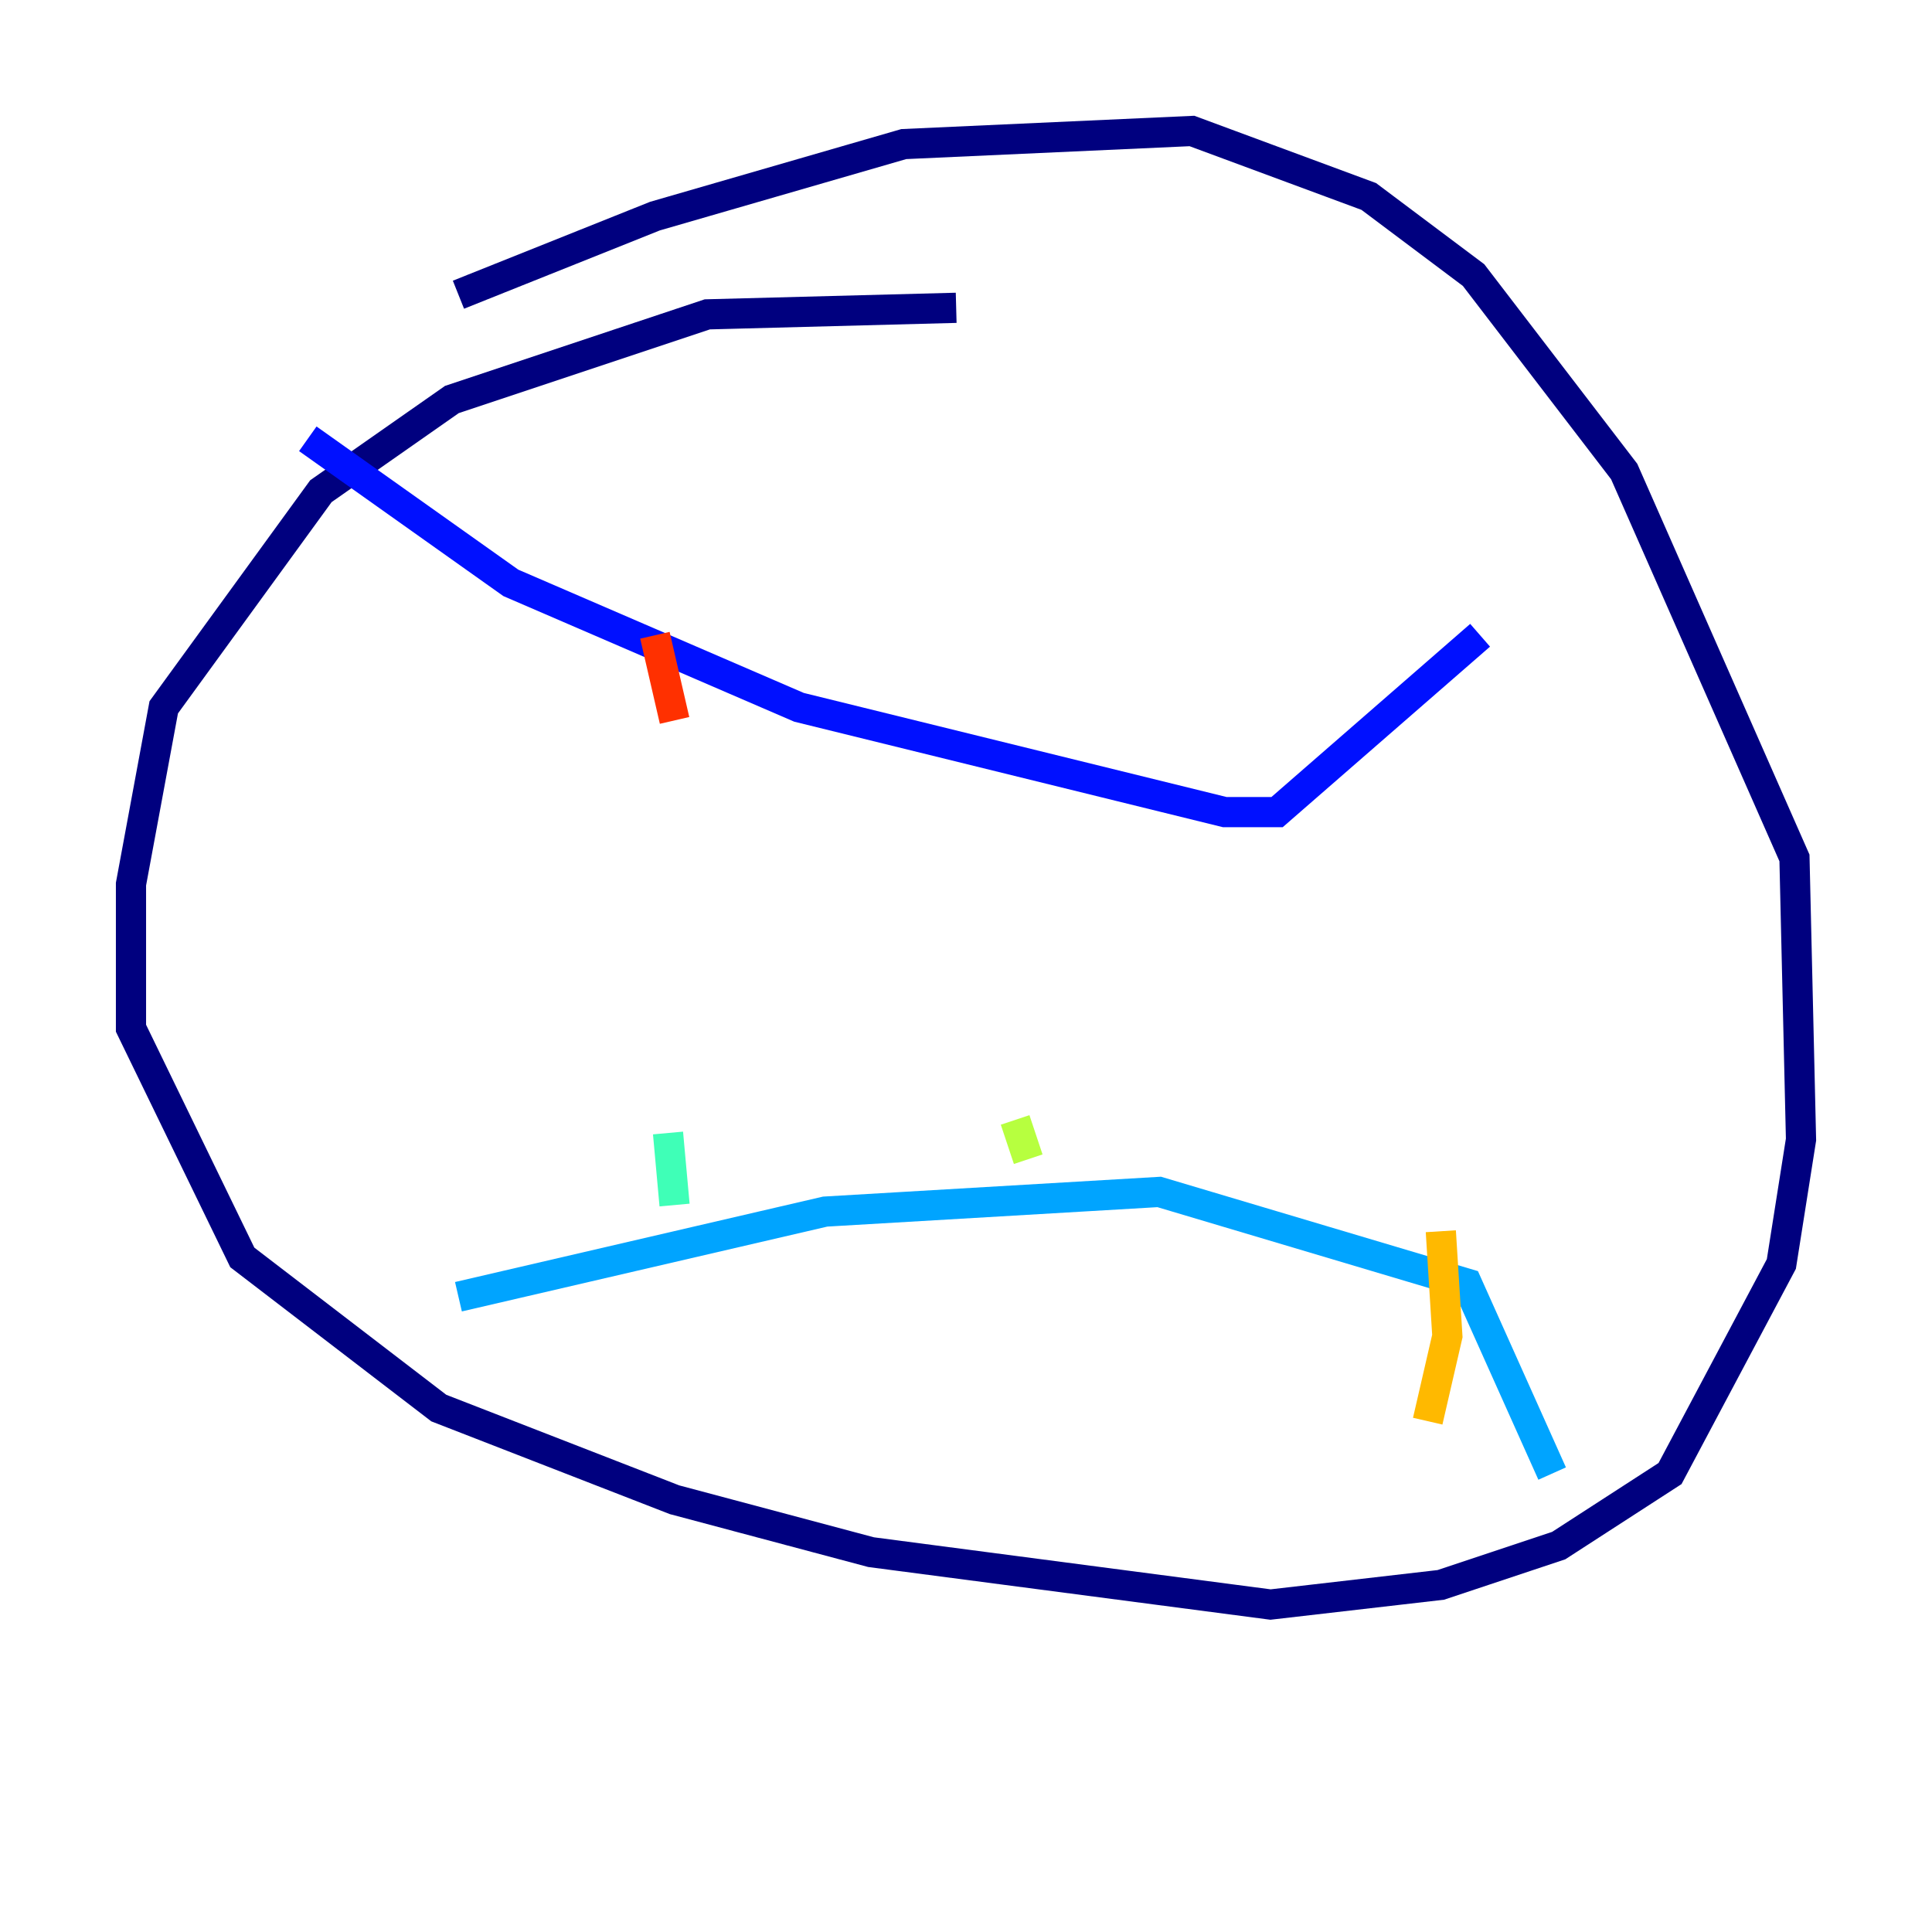 <?xml version="1.0" encoding="utf-8" ?>
<svg baseProfile="tiny" height="128" version="1.2" viewBox="0,0,128,128" width="128" xmlns="http://www.w3.org/2000/svg" xmlns:ev="http://www.w3.org/2001/xml-events" xmlns:xlink="http://www.w3.org/1999/xlink"><defs /><polyline fill="none" points="63.349,20.393 46.861,20.827 29.939,26.468 21.261,32.542 10.848,46.861 8.678,58.576 8.678,68.122 16.054,83.308 29.071,93.288 44.691,99.363 57.709,102.834 84.176,106.305 95.458,105.003 103.268,102.4 110.644,97.627 118.02,83.742 119.322,75.498 118.888,56.841 107.607,31.241 97.627,18.224 90.685,13.017 78.969,8.678 59.878,9.546 43.39,14.319 30.373,19.525" stroke="#00007f" stroke-width="2" /><polyline fill="none" points="20.393,29.071 33.844,38.617 52.936,46.861 81.139,53.803 84.61,53.803 98.061,42.088" stroke="#0010ff" stroke-width="2" /><polyline fill="none" points="30.373,85.912 54.671,80.271 76.8,78.969 97.193,85.044 102.834,97.627" stroke="#00a4ff" stroke-width="2" /><polyline fill="none" points="44.258,75.064 44.691,79.837" stroke="#3fffb7" stroke-width="2" /><polyline fill="none" points="67.254,74.197 68.122,76.8" stroke="#b7ff3f" stroke-width="2" /><polyline fill="none" points="95.458,81.573 95.891,88.515 94.59,94.156" stroke="#ffb900" stroke-width="2" /><polyline fill="none" points="43.39,42.088 44.691,47.729" stroke="#ff3000" stroke-width="2" /><polyline fill="none" points="91.119,49.031 91.119,49.031" stroke="#7f0000" stroke-width="2" /></svg>